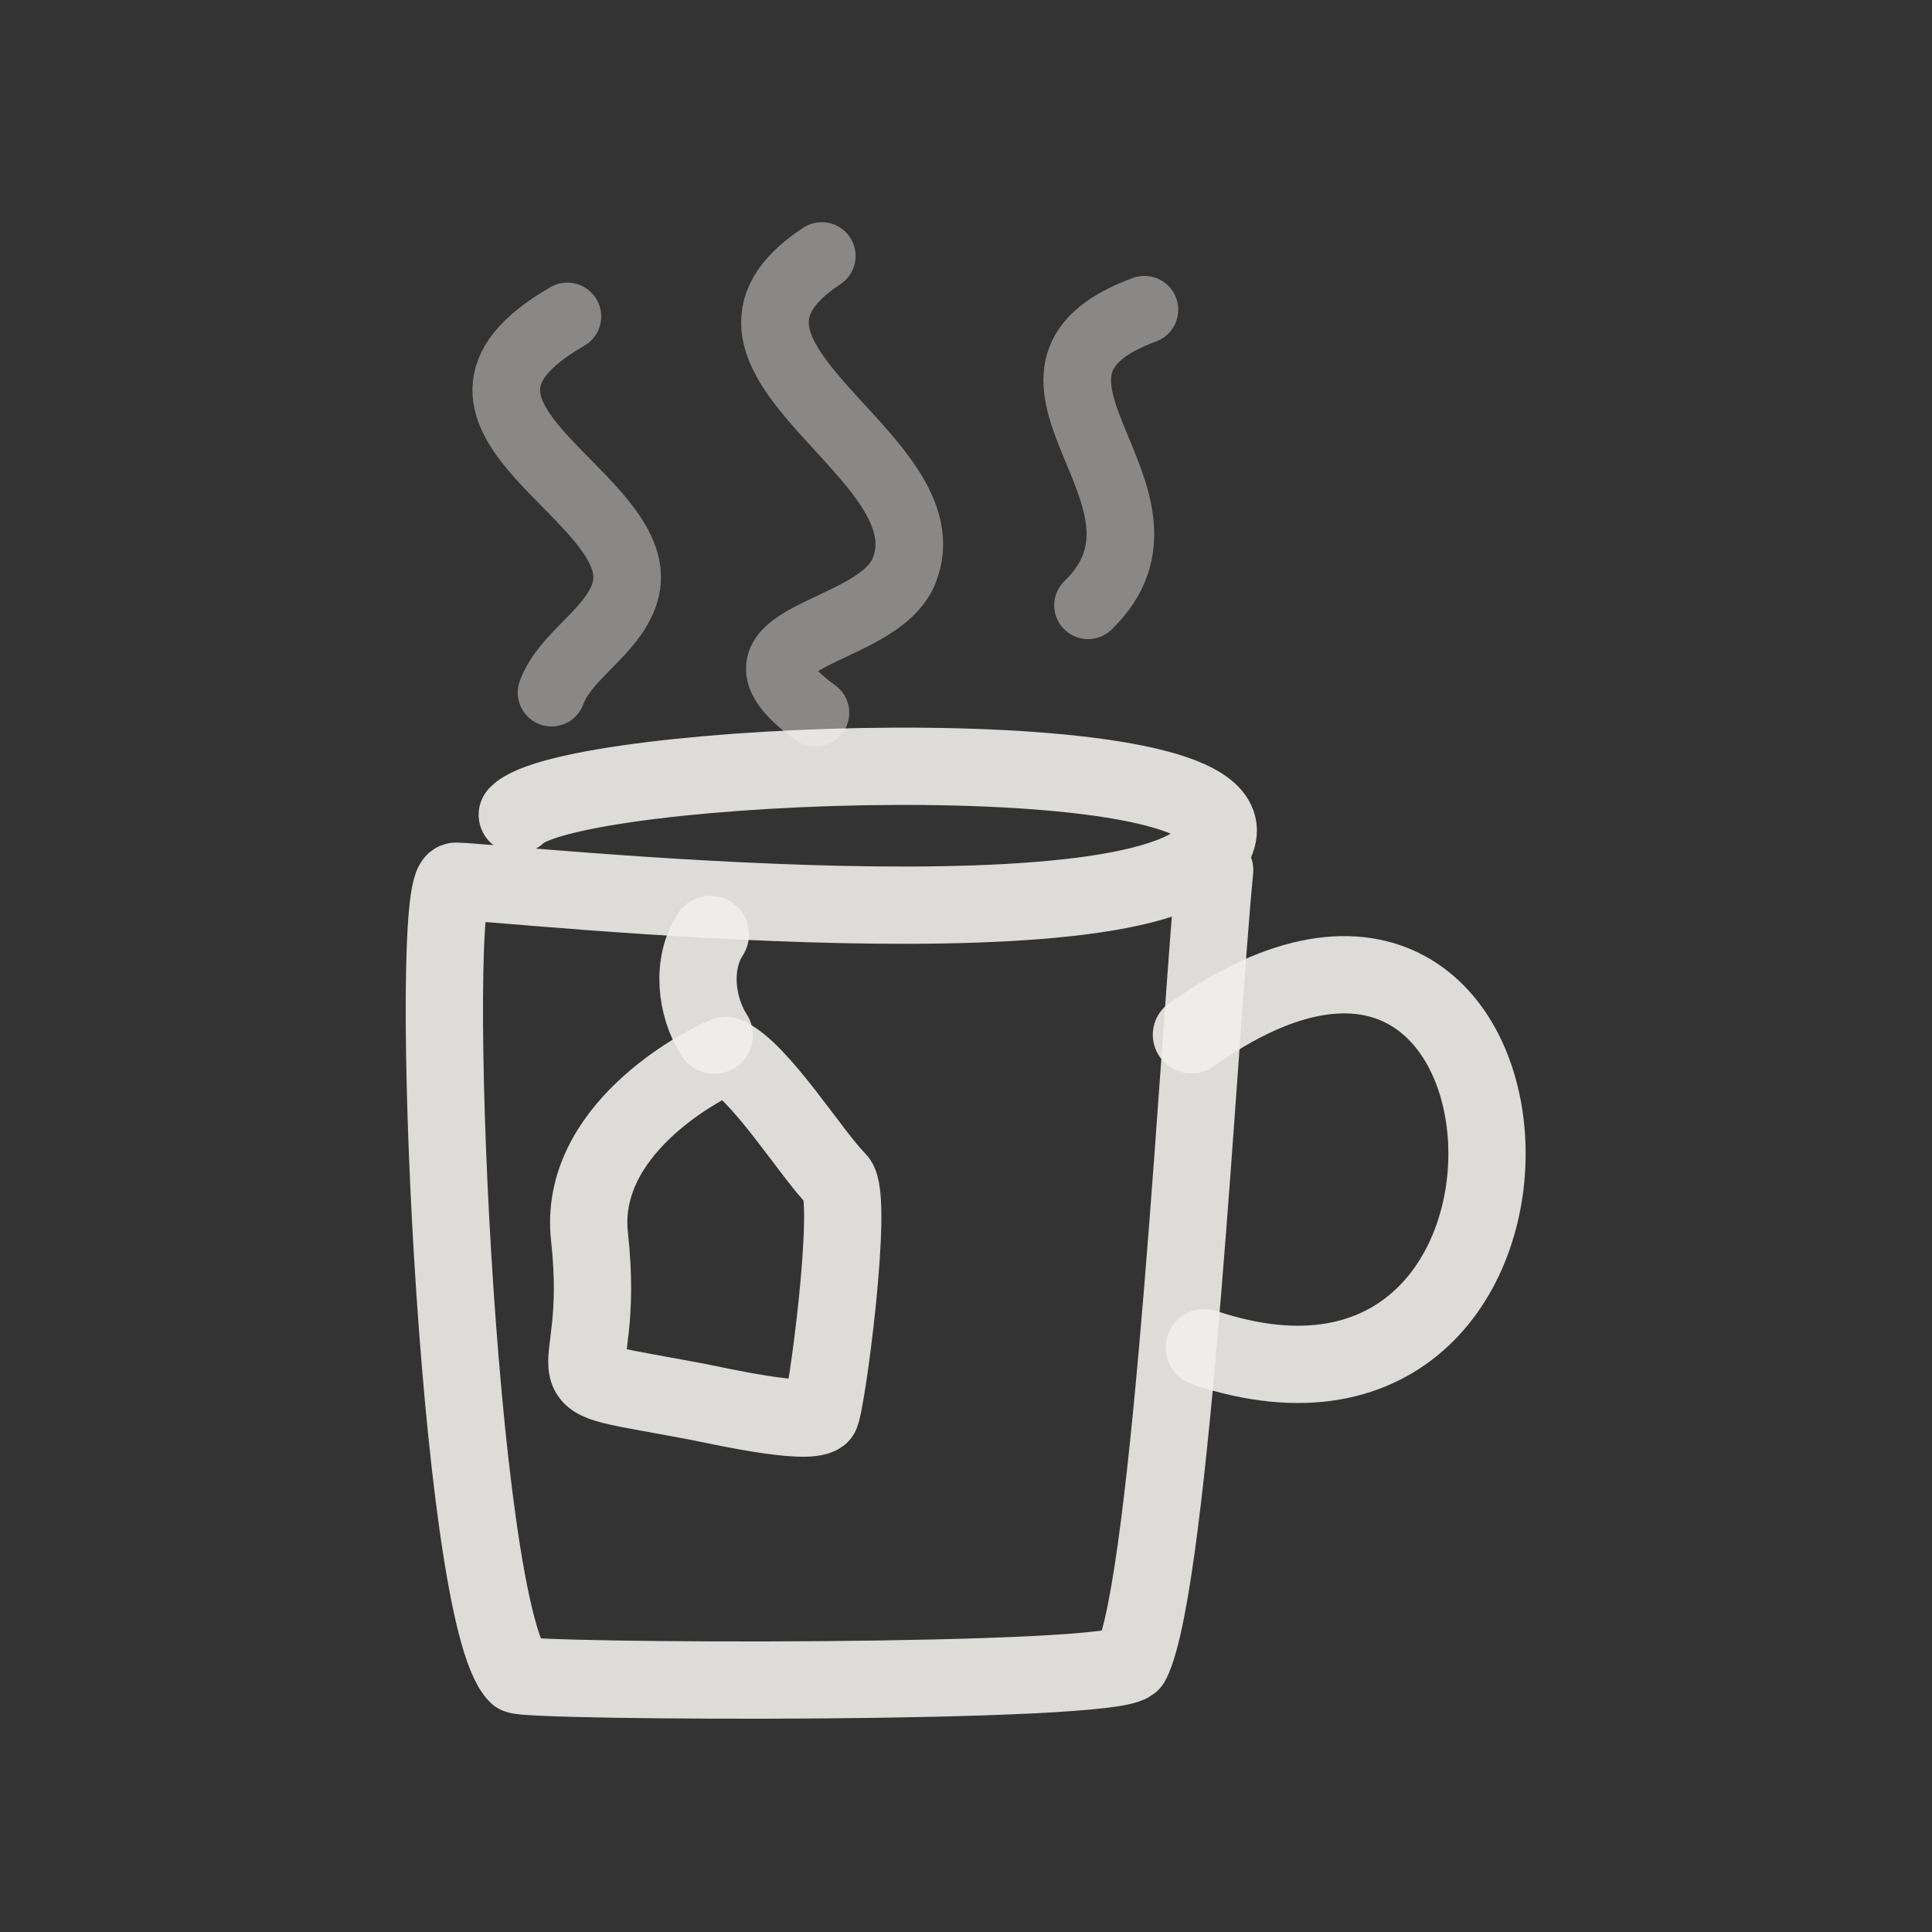 <!DOCTYPE svg PUBLIC "-//W3C//DTD SVG 1.1//EN" "http://www.w3.org/Graphics/SVG/1.1/DTD/svg11.dtd">
<!-- Uploaded to: SVG Repo, www.svgrepo.com, Transformed by: SVG Repo Mixer Tools -->
<svg width="800px" height="800px" viewBox="0 0 400 400" fill="none" xmlns="http://www.w3.org/2000/svg">
<rect x="0" y="0" width="400" height="400" fill="#333333" stroke="none"/>
<g id="SVGRepo_bgCarrier" stroke-width="0"/>
<g id="SVGRepo_tracerCarrier" stroke-linecap="round" stroke-linejoin="round"/>
<g id="SVGRepo_iconCarrier"> <path d="M107.101 168.687C118.082 157.255 256.31 151.969 252.14 172.866C247.027 198.491 102.166 182.447 94.407 182.447C88.211 182.447 94.523 334.148 107.101 346.756C108.588 348.246 231.876 348.881 234.261 344.101C242.574 327.431 248.45 210.513 251.48 180.169" stroke="#F0EFEB" stroke-opacity="0.9" stroke-width="16" stroke-linecap="round" stroke-linejoin="round"/> <path d="M246.675 214.238C323.958 159.188 331.525 306.533 249.335 279.018" stroke="#F0EFEB" stroke-opacity="0.9" stroke-width="16" stroke-linecap="round" stroke-linejoin="round"/> <path d="M147.065 193.468C143.152 199.487 143.999 208.288 147.87 214.329" stroke="#F0EFEB" stroke-opacity="0.9" stroke-width="16" stroke-linecap="round" stroke-linejoin="round"/> <path fill-rule="evenodd" clip-rule="evenodd" d="M122.05 256.052C125.808 289.977 109.681 283.586 144.591 290.259C148.148 290.937 166.808 295.215 169.826 292.945C170.953 292.095 176.903 247.905 173.376 244.366C167.956 238.926 157.262 221.545 150.327 218.501C144.749 220.708 119.628 234.184 122.05 256.052Z" stroke="#F0EFEB" stroke-opacity="0.9" stroke-width="16" stroke-linecap="round" stroke-linejoin="round"/> <path opacity="0.503" d="M117.473 65.517C80.902 86.514 135.878 103.103 129.295 122.941C126.601 131.065 117.091 135.623 114.191 143.4" stroke="#F0EFEB" stroke-opacity="0.9" stroke-width="14" stroke-linecap="round" stroke-linejoin="round"/> <path opacity="0.503" d="M170.14 53C137.983 74.141 196.968 94.254 187.142 118.268C181.505 132.044 146.471 131.308 168.832 147.572" stroke="#F0EFEB" stroke-opacity="0.9" stroke-width="14" stroke-linecap="round" stroke-linejoin="round"/> <path opacity="0.503" d="M236.939 64.126C201.197 77.304 248.425 102.89 225.265 125.32" stroke="#F0EFEB" stroke-opacity="0.9" stroke-width="14" stroke-linecap="round" stroke-linejoin="round"/> </g>
</svg>